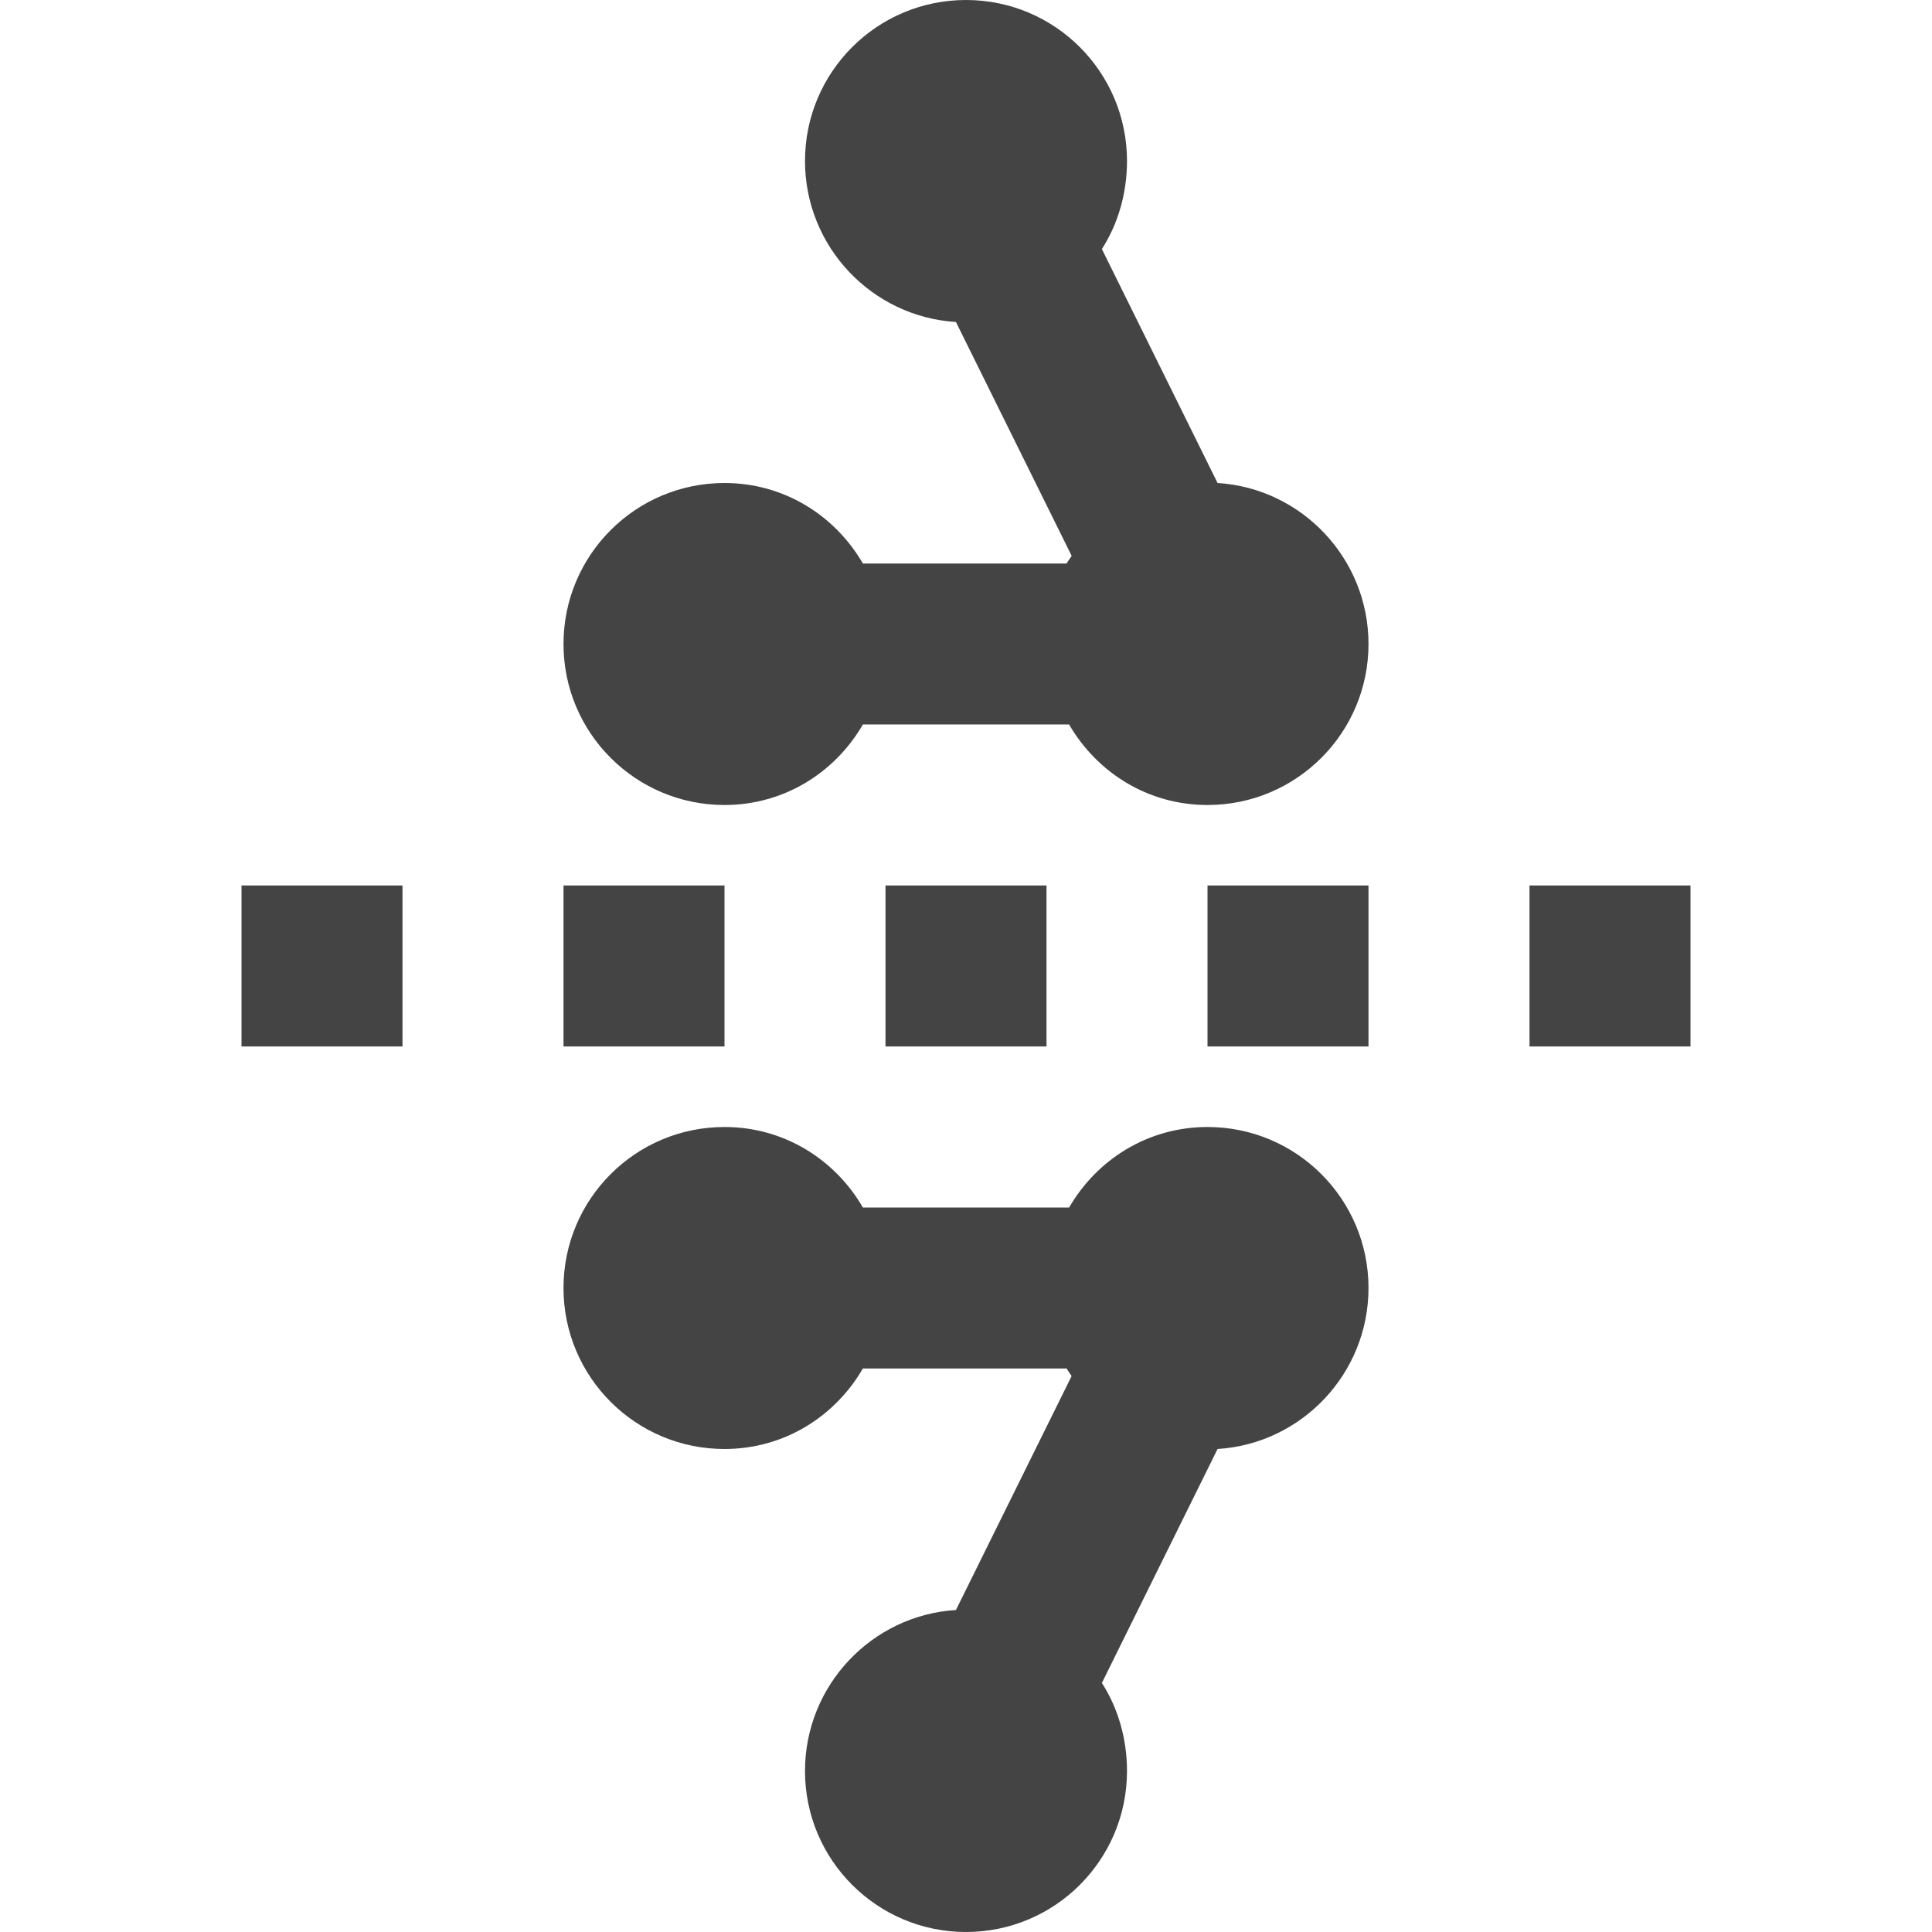 <svg width="24" height="24" xmlns="http://www.w3.org/2000/svg">
  <path fill="#444" d="m 9,14 c -1.105,0 -2,0.895 -2,2 0,1.105 0.895,2 2,2 0.74,0 1.373,-0.403 1.719,-1 L 13.25,17 c 0.018,0.032 0.043,0.063 0.062,0.094 L 11.875,20 C 10.829,20.065 10,20.938 10,22 c 0,1.105 0.895,2 2,2 1.105,0 2,-0.895 2,-2 0,-0.399 -0.111,-0.782 -0.312,-1.094 L 15.125,18 C 16.171,17.935 17,17.062 17,16 c 0,-1.105 -0.895,-2 -2,-2 -0.74,0 -1.373,0.403 -1.719,1 l -2.562,0 C 10.373,14.403 9.74,14 9,14 z m -6,-1 2,0 0,-2 -2,0 z m 4,0 2,0 0,-2 -2,0 z m 4,0 2,0 0,-2 -2,0 z m 4,0 2,0 0,-2 -2,0 z m 4,0 2,0 0,-2 -2,0 z M 12,0 c -1.105,0 -2,0.895 -2,2 0,1.062 0.829,1.935 1.875,2 l 1.438,2.906 C 13.293,6.937 13.268,6.968 13.25,7 L 10.719,7 C 10.373,6.403 9.74,6 9,6 7.895,6 7,6.895 7,8 c 0,1.105 0.895,2 2,2 0.74,0 1.373,-0.403 1.719,-1 l 2.562,0 C 13.627,9.597 14.26,10 15,10 16.105,10 17,9.105 17,8 17,6.938 16.171,6.065 15.125,6 L 13.688,3.094 C 13.889,2.782 14,2.399 14,2 14,0.895 13.105,0 12,0 z" />
</svg>
